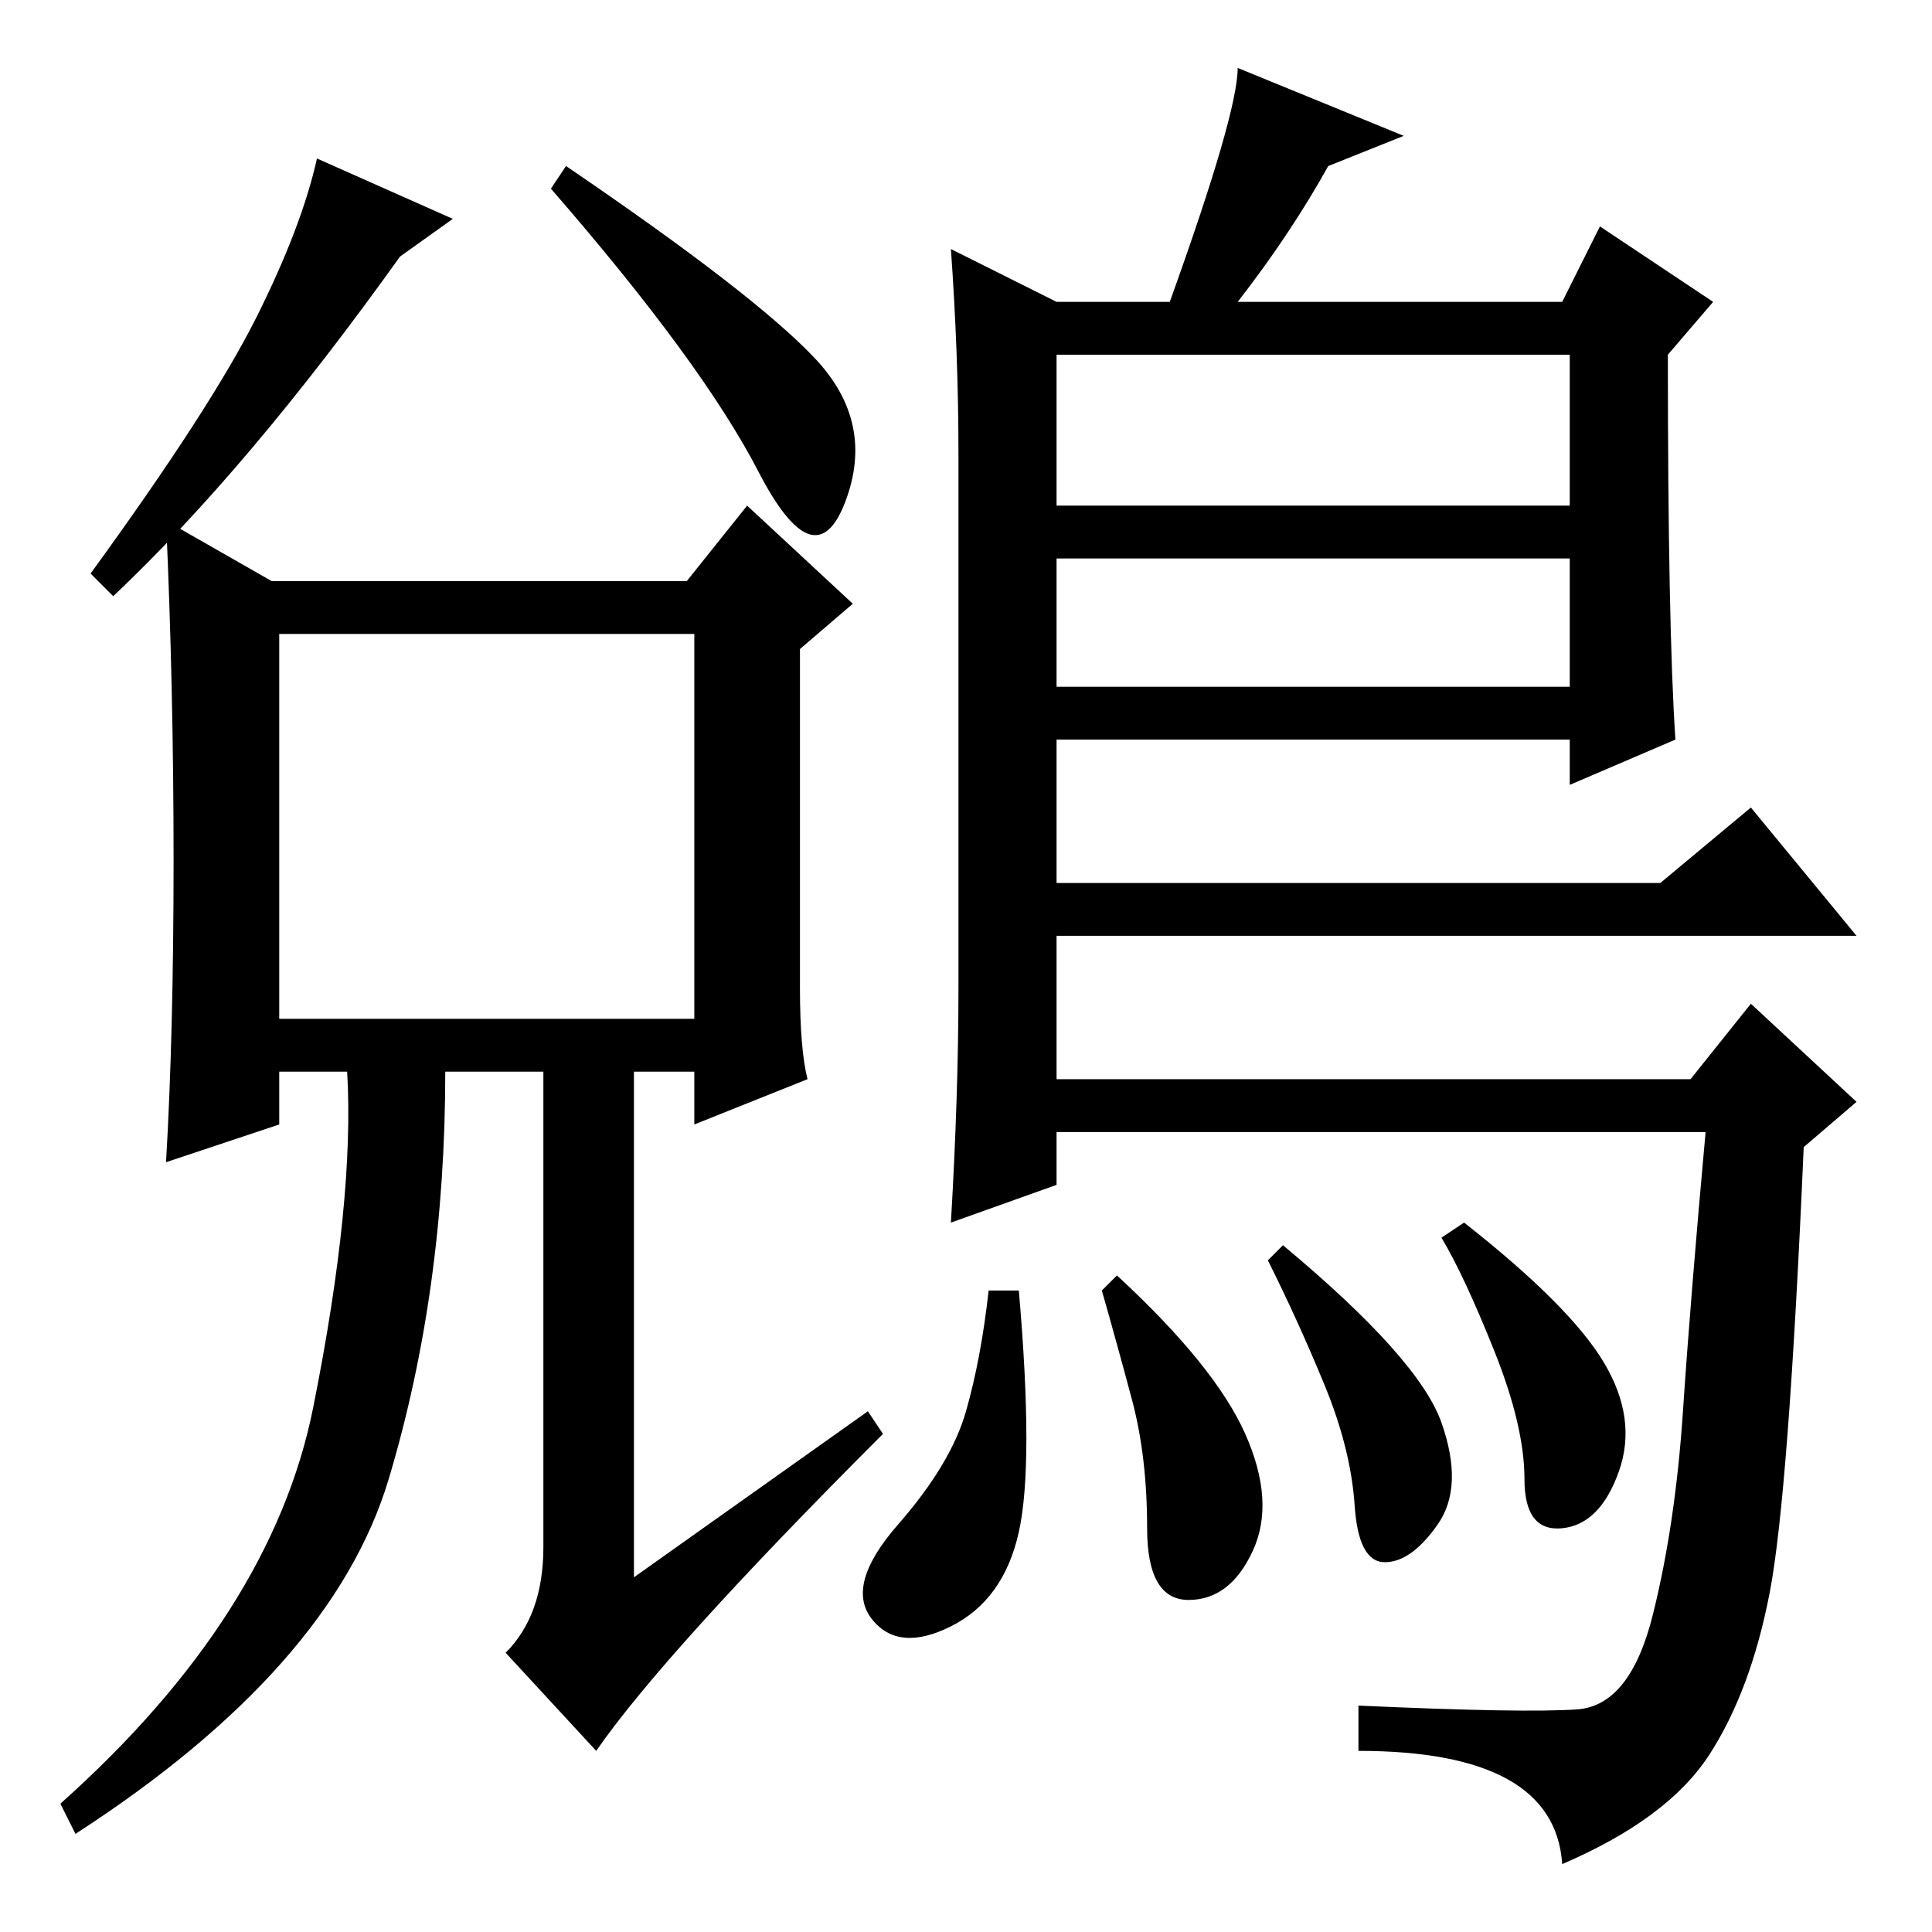 <?xml version="1.0" standalone="no"?>
<!DOCTYPE svg PUBLIC "-//W3C//DTD SVG 1.1//EN" "http://www.w3.org/Graphics/SVG/1.1/DTD/svg11.dtd" >
<svg xmlns="http://www.w3.org/2000/svg" xmlns:xlink="http://www.w3.org/1999/xlink" version="1.1" viewBox="0 -36 256 256">
  <g transform="matrix(1 0 0 -1 0 220)">
   <path fill="currentColor"
d="M108 208.5q8 -8.5 4 -19t-11.5 4t-27.5 37.5l2 3q25 -17 33 -25.5zM12 180q16 22 22 34t8 21l18 -8l-7 -5q-20 -28 -38 -45zM115 69l2 -3q-29 -29 -38 -42l-12 13q5 5 5 14v63h-13q0 -29 -7.5 -54t-41.5 -47l-2 4q28 25 33.5 52.5t4.5 44.5h-9v-7l-15 -5q1 17 1 40t-1 45
l14 -8h55l8 10l14 -13l-7 -6v-45q0 -8 1 -12l-15 -6v7h-8v-67zM37 121h55v51h-55v-51zM126 223l14 -7h15q9 25 9 31l22 -9l-10 -4q-5 -9 -12 -18h43l5 10l15 -10l-6 -7q0 -36 1 -51l-14 -6v6h-68v-19h80l12 10l14 -17h-106v-19h84l8 10l14 -13l-7 -6q-2 -46 -4.5 -59
t-8 -21.5t-19.5 -14.5q-1 15 -27 15v6q22 -1 29 -0.5t10 12.5t4 27t3 37h-86v-7l-14 -5q1 17 1 31v71q0 13 -1 27zM208 209h-68v-20h68v20zM208 182h-68v-17h68v17zM191 67.5q3 -8.5 -0.5 -13.5t-7 -5t-4 7.5t-4 16t-7.5 16.5l2 2q18 -15 21 -23.5zM212.5 75.5
q4.5 -7.5 2 -14.5t-7.5 -7.5t-5 6.5t-4 17t-7 15l3 2q14 -11 18.5 -18.5zM165 66q4 -9 1 -15.5t-8.5 -6.5t-5.5 9.5t-2 17t-4 14.5l2 2q13 -12 17 -21zM135 53q-2 -9 -9 -12.5t-10.5 1t3.5 12.5t9 15t3 16h4q2 -23 0 -32z" />
  </g>

</svg>
